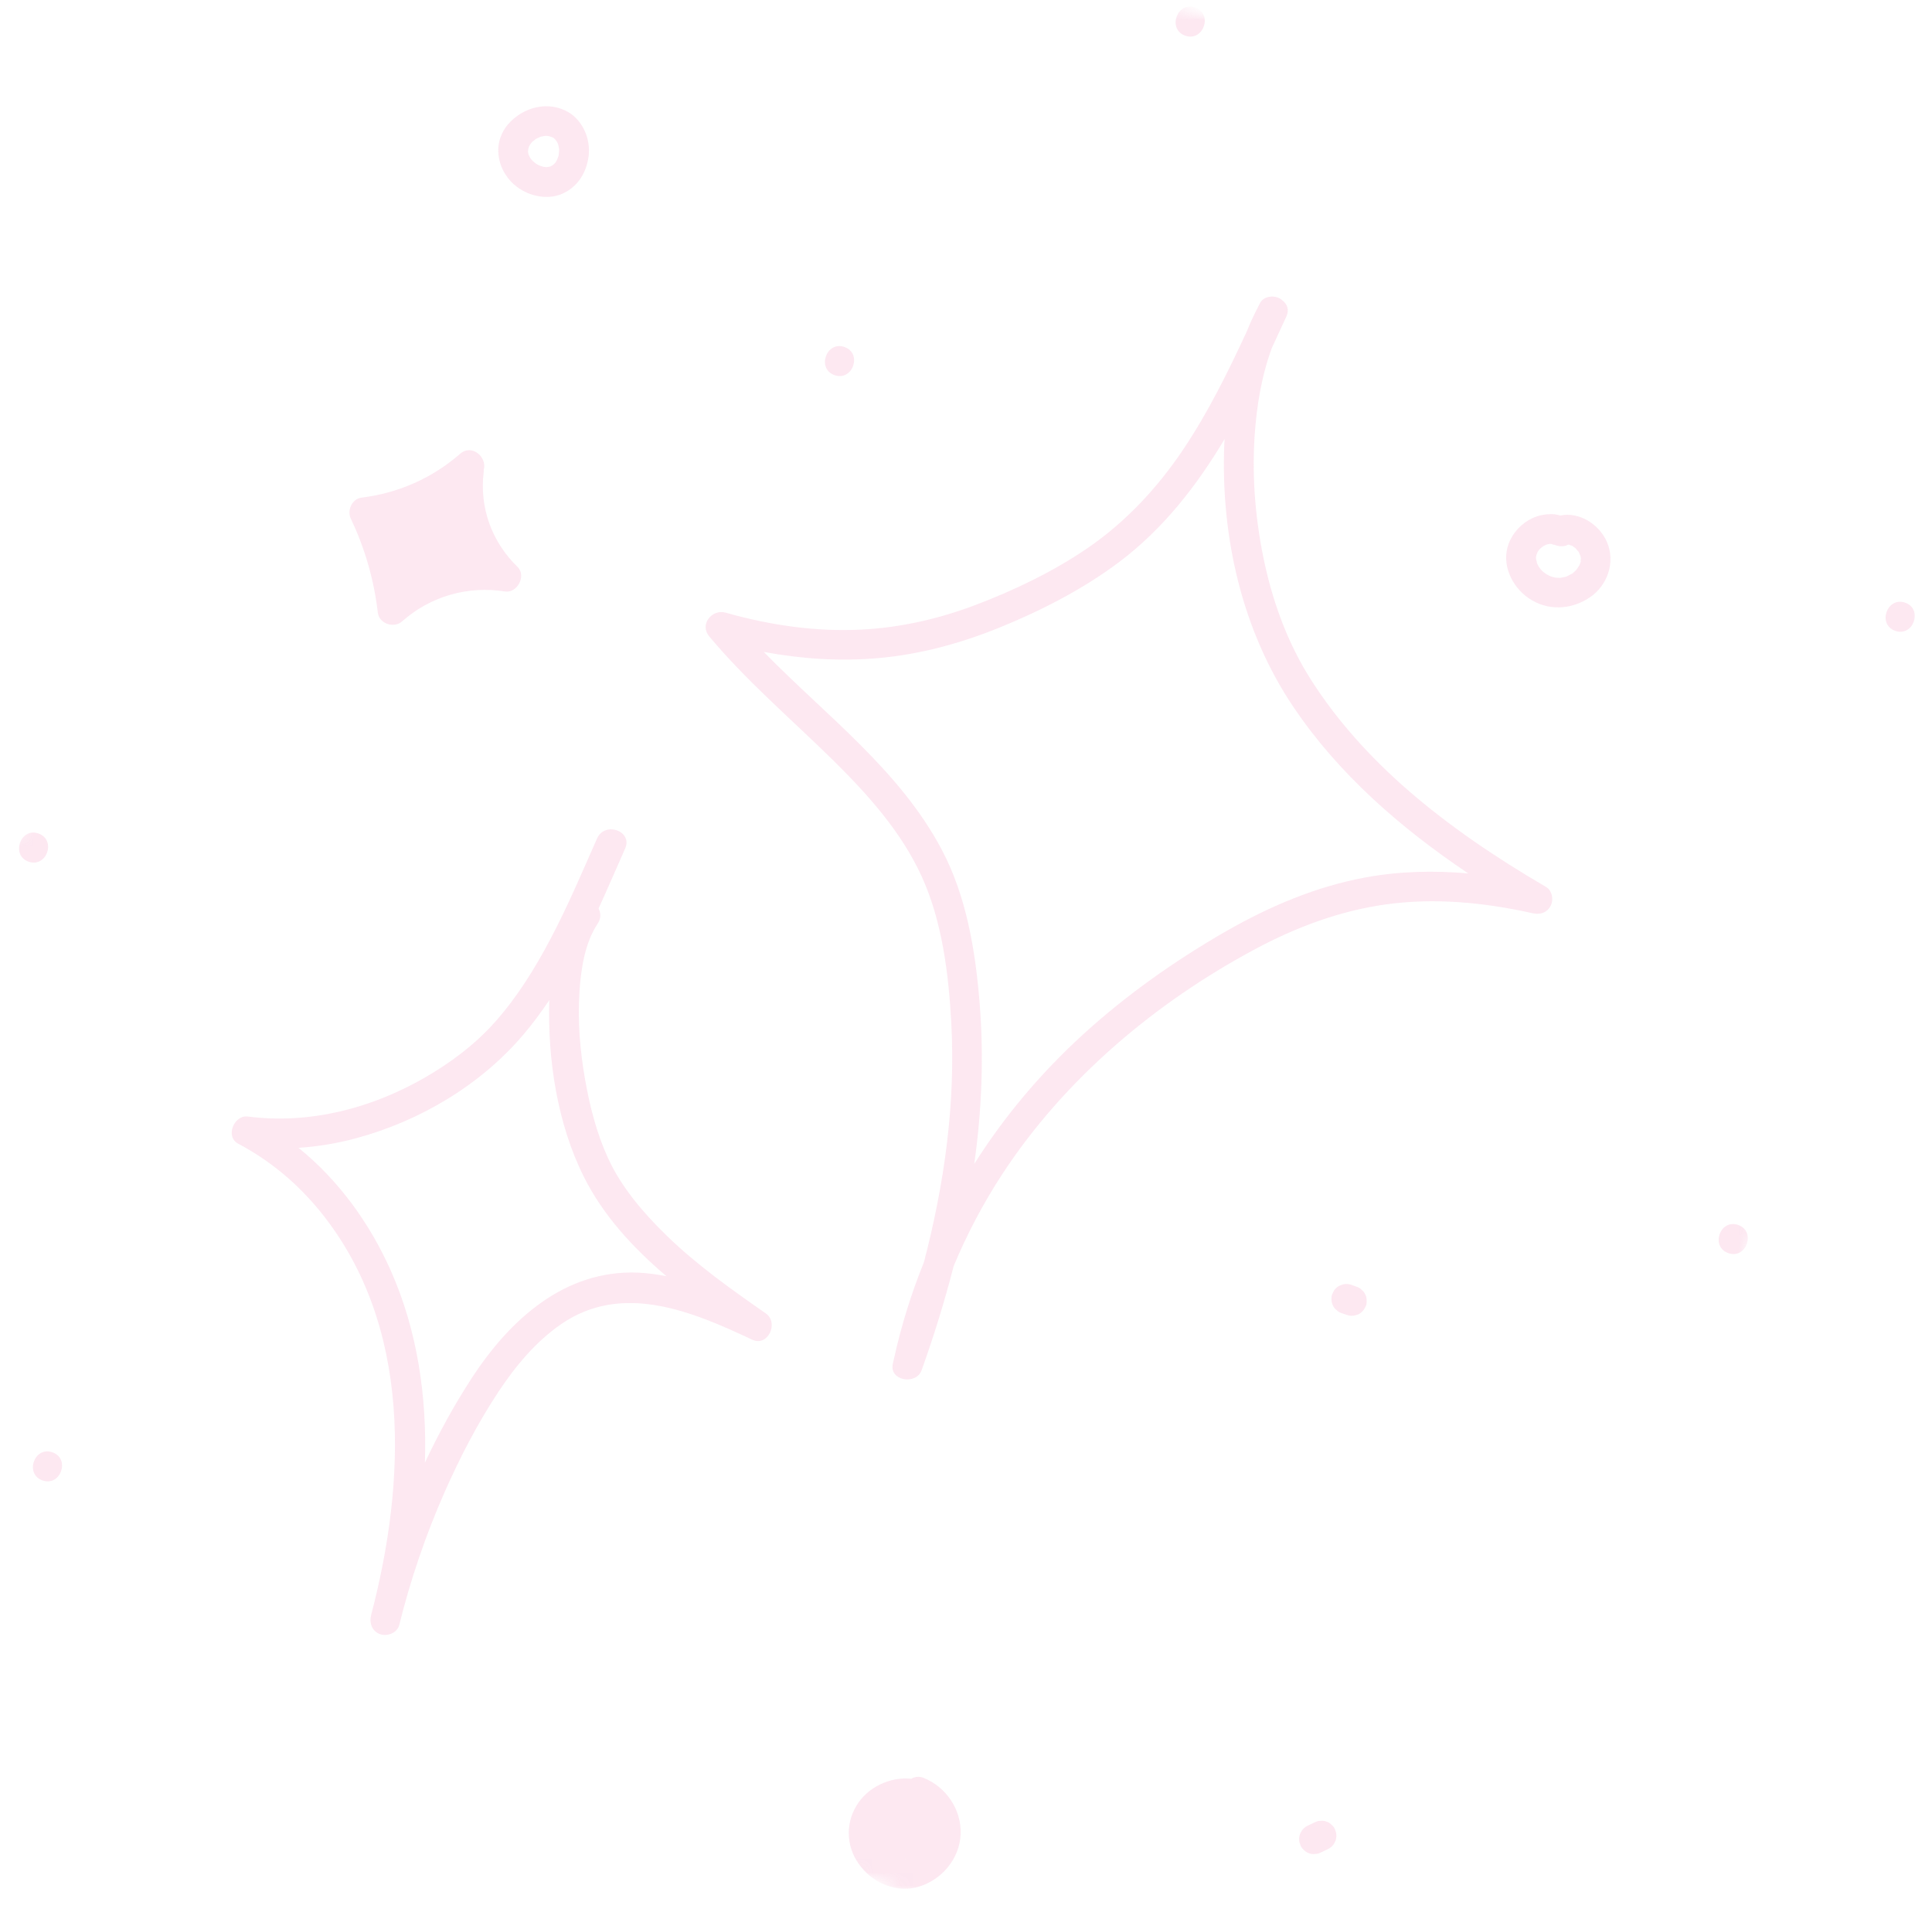 <svg width="145" height="143" viewBox="0 0 145 143" fill="none" xmlns="http://www.w3.org/2000/svg">
<g opacity="0.2">
<mask id="mask0_3639_6049" style="mask-type:luminance" maskUnits="userSpaceOnUse" x="0" y="0" width="145" height="143">
<path d="M144.334 0.373H0.264V142.768H144.334V0.373Z" fill="white"/>
</mask>
<g mask="url(#mask0_3639_6049)">
<mask id="mask1_3639_6049" style="mask-type:luminance" maskUnits="userSpaceOnUse" x="-17" y="-21" width="174" height="178">
<path d="M156.291 24.4L30.898 -20.484L-16.526 112.003L108.868 156.887L156.291 24.4Z" fill="white"/>
</mask>
<g mask="url(#mask1_3639_6049)">
<mask id="mask2_3639_6049" style="mask-type:luminance" maskUnits="userSpaceOnUse" x="-17" y="-21" width="174" height="178">
<path d="M156.291 24.4L30.898 -20.484L-16.526 112.003L108.868 156.887L156.291 24.4Z" fill="white"/>
</mask>
<g mask="url(#mask2_3639_6049)">
<path d="M69.178 65.771C67.627 62.381 65.095 59.58 62.471 56.995C59.362 53.939 56.025 51.106 53.224 47.749C52.485 46.859 53.427 45.688 54.461 45.975C57.766 46.911 61.208 47.422 64.65 47.245C67.582 47.101 70.487 46.434 73.229 45.393C76.095 44.307 79.001 42.913 81.546 41.185C84.451 39.209 86.84 36.65 88.797 33.738C90.675 30.938 92.167 27.914 93.58 24.858C93.822 24.25 94.097 23.661 94.398 23.078C94.411 23.046 94.424 23.02 94.438 22.987C94.444 22.974 94.457 22.954 94.47 22.941C94.503 22.869 94.536 22.797 94.575 22.725C94.869 22.195 95.681 22.13 96.132 22.45C96.185 22.483 96.224 22.529 96.27 22.568C96.603 22.817 96.774 23.235 96.545 23.746C96.185 24.531 95.825 25.317 95.458 26.102C94.68 28.202 94.313 30.466 94.163 32.678C93.947 35.931 94.235 39.203 94.935 42.383C95.615 45.439 96.715 48.39 98.41 51.04C100.366 54.103 102.853 56.838 105.588 59.227C108.801 62.028 112.355 64.409 116.032 66.556C116.503 66.837 116.615 67.531 116.373 67.982C116.085 68.513 115.568 68.656 115.011 68.526C111.406 67.721 107.656 67.354 103.985 67.871C100.53 68.355 97.278 69.579 94.215 71.215C86.709 75.227 79.891 80.966 75.212 88.124C73.792 90.297 72.574 92.607 71.573 95.009C70.899 97.646 70.088 100.25 69.172 102.815C68.766 103.961 66.731 103.62 67.006 102.351C67.025 102.253 67.051 102.161 67.071 102.063H67.064C67.071 102.043 67.078 102.024 67.084 102.011C67.634 99.498 68.393 97.063 69.342 94.721C70.873 88.864 71.724 82.837 71.397 76.777C71.2 73.1 70.716 69.147 69.178 65.771ZM73.118 87.346C75.349 83.812 78.065 80.579 81.206 77.7C84.484 74.697 88.162 72.099 92.01 69.887C95.262 68.022 98.763 66.53 102.46 65.849C105.032 65.371 107.623 65.319 110.195 65.542C105.137 62.145 100.464 58.095 97.055 53.023C93.194 47.284 91.611 40.21 91.885 33.339C91.892 33.202 91.905 33.071 91.912 32.94C89.817 36.454 87.311 39.68 83.98 42.187C81.278 44.215 78.15 45.818 75.028 47.088C72.116 48.272 69.047 49.11 65.913 49.385C63.02 49.64 60.148 49.444 57.321 48.92C61.986 53.697 67.516 57.781 70.677 63.755C72.529 67.249 73.196 71.294 73.517 75.194C73.85 79.251 73.687 83.321 73.118 87.346ZM40.869 10.2C40.883 10.2 40.902 10.2 40.922 10.2C40.935 10.194 40.948 10.194 40.961 10.194C40.837 10.213 40.83 10.207 40.869 10.2ZM40.542 10.272H40.549C40.581 10.266 40.621 10.259 40.654 10.246C40.634 10.252 40.595 10.266 40.542 10.272ZM41.504 14.742C40.228 14.925 38.873 14.355 38.101 13.328C37.656 12.739 37.421 12.085 37.395 11.345C37.368 10.652 37.65 9.899 38.095 9.369C39.24 8.014 41.21 7.504 42.761 8.479C42.774 8.486 42.787 8.499 42.8 8.505C42.813 8.518 42.833 8.525 42.846 8.538C43.899 9.304 44.383 10.684 44.141 11.947C44.011 12.634 43.742 13.256 43.271 13.773C42.806 14.277 42.185 14.637 41.504 14.742ZM41.255 12.504C41.275 12.497 41.288 12.497 41.308 12.497C41.465 12.451 41.334 12.477 41.255 12.504ZM39.665 11.594C39.665 11.601 39.672 11.601 39.672 11.607C39.646 11.535 39.613 11.47 39.665 11.594ZM39.698 11.699C39.698 11.686 39.691 11.666 39.685 11.64C39.691 11.659 39.698 11.686 39.698 11.699ZM40.562 10.266C40.555 10.266 40.555 10.272 40.549 10.272C40.529 10.279 40.51 10.285 40.49 10.285C40.51 10.285 40.523 10.279 40.542 10.272C40.483 10.298 40.424 10.325 40.372 10.351C40.32 10.377 40.267 10.403 40.215 10.429C40.13 10.495 40.045 10.56 39.96 10.632C39.94 10.645 39.92 10.678 39.894 10.697C39.914 10.678 39.94 10.645 39.979 10.599C39.947 10.639 39.907 10.678 39.875 10.717C39.868 10.724 39.868 10.737 39.862 10.743C39.855 10.75 39.849 10.756 39.855 10.75C39.803 10.815 39.764 10.887 39.718 10.959C39.691 11.018 39.672 11.084 39.652 11.143C39.639 11.227 39.633 11.306 39.626 11.391C39.633 11.437 39.639 11.483 39.652 11.528C39.659 11.555 39.672 11.587 39.678 11.62C39.718 11.705 39.757 11.784 39.803 11.869C39.836 11.908 39.868 11.954 39.901 11.993C39.927 12.026 39.96 12.052 39.992 12.085C39.992 12.085 40.15 12.229 40.215 12.274C40.274 12.314 40.333 12.347 40.392 12.379C40.51 12.432 40.627 12.477 40.752 12.51C40.81 12.523 40.863 12.53 40.922 12.536C40.961 12.543 41 12.543 41.04 12.543C41.111 12.53 41.177 12.517 41.249 12.504C41.288 12.484 41.354 12.471 41.373 12.458C41.4 12.445 41.426 12.432 41.458 12.412C41.524 12.366 41.583 12.314 41.642 12.255C41.661 12.229 41.681 12.203 41.7 12.176C41.74 12.124 41.766 12.072 41.799 12.013C41.851 11.895 41.89 11.777 41.929 11.653C41.949 11.509 41.962 11.358 41.962 11.208C41.962 11.175 41.956 11.143 41.949 11.11C41.936 11.018 41.91 10.927 41.89 10.835C41.877 10.802 41.864 10.763 41.844 10.724C41.825 10.691 41.805 10.652 41.786 10.612C41.74 10.553 41.694 10.495 41.642 10.436C41.661 10.449 41.681 10.462 41.7 10.482C41.681 10.462 41.661 10.449 41.642 10.429C41.635 10.429 41.635 10.423 41.635 10.423C41.596 10.377 41.537 10.344 41.537 10.344C41.53 10.338 41.53 10.338 41.524 10.331C41.517 10.331 41.511 10.325 41.504 10.325C41.406 10.279 41.301 10.246 41.203 10.22C41.131 10.207 41.059 10.194 40.987 10.194C40.981 10.194 40.974 10.194 40.961 10.194C40.987 10.194 41.013 10.187 41.046 10.181C41.007 10.187 40.968 10.194 40.922 10.194C40.902 10.2 40.883 10.2 40.869 10.2C40.856 10.207 40.85 10.207 40.843 10.207C40.778 10.213 40.719 10.233 40.654 10.246C40.725 10.226 40.627 10.239 40.562 10.266ZM41.563 10.37C41.589 10.39 41.615 10.409 41.642 10.429V10.436C41.556 10.37 41.53 10.344 41.537 10.344C41.543 10.351 41.55 10.364 41.563 10.37ZM39.862 10.743C39.868 10.737 39.881 10.717 39.894 10.697C39.875 10.73 39.862 10.743 39.855 10.75C39.855 10.75 39.855 10.743 39.862 10.743ZM27.134 37.344C29.889 37.004 32.434 35.885 34.528 34.059C35.431 33.267 36.583 34.334 36.302 35.257C36.302 35.309 36.308 35.355 36.302 35.414C35.968 38.084 36.917 40.681 38.847 42.547C39.521 43.207 38.821 44.529 37.905 44.385C35.111 43.94 32.297 44.745 30.177 46.63C29.575 47.166 28.456 46.813 28.358 45.975C28.07 43.522 27.396 41.159 26.329 38.921C26.035 38.306 26.414 37.429 27.134 37.344ZM18.601 83.786C23.207 84.375 27.795 83.197 31.8 80.913C33.769 79.788 35.641 78.394 37.153 76.692C38.808 74.834 40.136 72.694 41.295 70.495C42.603 68.035 43.683 65.463 44.809 62.924C45.391 61.609 47.505 62.355 46.916 63.677C46.255 65.162 45.607 66.68 44.92 68.179C45.097 68.499 45.123 68.905 44.861 69.304C43.912 70.724 43.611 72.622 43.493 74.363C43.343 76.588 43.526 78.819 43.912 81.011C44.266 83.02 44.776 85.036 45.627 86.894C46.641 89.113 48.297 91.03 50.031 92.718C52.295 94.924 54.893 96.762 57.478 98.562C58.479 99.262 57.628 101.088 56.457 100.532C51.968 98.418 46.746 96.213 42.159 99.334C40.222 100.656 38.71 102.488 37.414 104.432C35.831 106.82 34.509 109.392 33.35 112.01C31.937 115.223 30.805 118.547 29.961 121.95C29.804 122.539 29.064 122.82 28.528 122.63C27.913 122.408 27.703 121.786 27.854 121.197C30.484 111.165 30.956 99.511 24.098 90.991C22.383 88.857 20.296 87.104 17.874 85.821C16.886 85.297 17.56 83.655 18.601 83.786ZM29.32 95.329C31.335 99.858 32.048 104.824 31.891 109.758C32.925 107.56 34.096 105.426 35.412 103.404C38.245 99.059 42.355 95.283 47.858 95.499C48.585 95.532 49.304 95.63 50.018 95.768C47.518 93.641 45.28 91.226 43.827 88.321C41.831 84.349 41.085 79.467 41.229 75.043C40.627 75.94 39.986 76.81 39.279 77.641C36.06 81.43 31.525 84.113 26.748 85.409C25.328 85.795 23.868 86.037 22.403 86.135C25.413 88.563 27.749 91.802 29.32 95.329ZM68.393 133.48C68.655 133.329 68.975 133.284 69.283 133.401C70.997 134.069 72.169 135.79 72.097 137.635C72.025 139.5 70.657 141.084 68.91 141.594C67.346 142.052 65.631 141.352 64.637 140.115C63.55 138.781 63.387 137.001 64.27 135.515C65.101 134.115 66.79 133.316 68.393 133.48ZM66.083 136.824C66.096 136.804 66.109 136.778 66.122 136.745C66.116 136.752 66.096 136.791 66.083 136.824ZM68.053 139.5C68.04 139.5 67.994 139.507 67.922 139.507C67.928 139.52 67.987 139.513 68.053 139.5ZM116.242 43.188C116.242 43.188 116.242 43.188 116.235 43.188C116.215 43.168 116.176 43.148 116.143 43.135C116.163 43.135 116.209 43.148 116.242 43.188ZM114.73 44.889C113.447 44.012 112.662 42.324 113.225 40.806C113.539 39.962 114.213 39.248 115.031 38.875C115.469 38.679 115.914 38.587 116.392 38.581C116.641 38.574 116.876 38.614 117.099 38.686C118.532 38.385 120.024 39.353 120.593 40.649C121.261 42.154 120.665 43.921 119.317 44.83C117.91 45.773 116.143 45.858 114.73 44.889ZM118.519 42.474C118.499 42.52 118.493 42.553 118.519 42.474V42.474ZM118.571 42.383C118.565 42.383 118.558 42.389 118.552 42.403C118.565 42.389 118.565 42.383 118.571 42.383ZM117.073 43.371C117.04 43.371 117.007 43.371 117.007 43.371C117.014 43.377 117.04 43.371 117.073 43.371ZM115.476 42.514C115.476 42.514 115.476 42.52 115.483 42.52C115.443 42.468 115.391 42.409 115.476 42.514ZM115.515 42.579C115.515 42.579 115.515 42.573 115.509 42.559C115.509 42.566 115.515 42.579 115.515 42.579ZM115.267 41.742C115.267 41.761 115.26 41.768 115.267 41.742V41.742ZM117.57 40.865C117.563 40.865 117.557 40.865 117.557 40.865C117.596 40.878 117.635 40.878 117.655 40.871C117.622 40.871 117.596 40.865 117.57 40.865ZM118.63 42.173C118.63 42.167 118.63 42.16 118.63 42.16C118.643 42.128 118.65 42.102 118.65 42.102C118.643 42.102 118.637 42.108 118.63 42.128C118.637 42.049 118.637 41.958 118.65 41.886C118.643 41.879 118.643 41.872 118.643 41.866C118.637 41.82 118.624 41.774 118.617 41.728C118.584 41.676 118.552 41.565 118.532 41.519C118.512 41.48 118.493 41.447 118.48 41.414C118.401 41.323 118.329 41.231 118.244 41.139C118.192 41.107 118.139 41.061 118.087 41.022C118.054 40.996 118.022 40.976 117.989 40.956C117.93 40.937 117.865 40.917 117.806 40.897C117.845 40.904 117.812 40.871 117.734 40.871H117.727C117.721 40.865 117.714 40.865 117.707 40.865C117.707 40.865 117.714 40.865 117.721 40.871C117.707 40.871 117.701 40.871 117.694 40.871C117.334 41.061 116.922 41.022 116.516 40.812C116.831 40.976 116.543 40.871 116.431 40.819H116.425C116.392 40.819 116.359 40.812 116.327 40.812C116.281 40.825 116.222 40.832 116.176 40.839C116.176 40.839 116.117 40.852 116.078 40.865C116.045 40.878 116.019 40.891 115.986 40.904C115.947 40.924 115.901 40.943 115.862 40.963C115.823 40.983 115.64 41.041 115.803 40.996C115.947 40.95 115.797 41.002 115.751 41.041C115.712 41.068 115.672 41.1 115.64 41.126C115.633 41.133 115.607 41.166 115.581 41.192C115.587 41.172 115.581 41.166 115.541 41.218C115.535 41.231 115.528 41.238 115.522 41.251C115.502 41.264 115.489 41.277 115.489 41.277C115.496 41.277 115.502 41.27 115.502 41.27C115.476 41.31 115.443 41.349 115.417 41.388C115.411 41.395 115.411 41.401 115.404 41.408C115.384 41.486 115.332 41.584 115.306 41.657C115.299 41.715 115.28 41.794 115.28 41.813C115.28 41.82 115.28 41.833 115.28 41.846C115.273 41.82 115.267 41.82 115.28 41.925C115.273 41.938 115.273 41.951 115.273 41.958C115.28 41.951 115.28 41.951 115.28 41.944C115.286 42.003 115.358 42.187 115.352 42.258C115.352 42.258 115.358 42.265 115.358 42.272C115.378 42.311 115.397 42.357 115.417 42.396C115.424 42.409 115.476 42.501 115.502 42.547C115.561 42.632 115.627 42.71 115.692 42.789C115.725 42.815 115.751 42.847 115.777 42.874C115.797 42.893 115.823 42.913 115.842 42.932C115.928 42.998 116.013 43.057 116.104 43.116C116.111 43.122 116.124 43.129 116.143 43.135C116.13 43.135 116.13 43.142 116.183 43.162C116.202 43.175 116.222 43.181 116.235 43.188C116.248 43.194 116.255 43.201 116.255 43.207C116.255 43.201 116.248 43.194 116.242 43.188C116.333 43.227 116.418 43.266 116.51 43.292C116.53 43.299 116.562 43.306 116.595 43.312C116.575 43.319 116.595 43.325 116.693 43.338C116.706 43.345 116.713 43.351 116.719 43.351C116.713 43.351 116.706 43.345 116.706 43.345C116.824 43.358 116.948 43.358 117.073 43.364C117.086 43.364 117.086 43.364 117.099 43.364C117.151 43.358 117.217 43.338 117.236 43.338C117.282 43.332 117.334 43.319 117.38 43.306C117.406 43.299 117.433 43.299 117.459 43.292C117.57 43.26 117.557 43.266 117.406 43.312C117.518 43.306 117.655 43.214 117.753 43.168C117.825 43.135 117.891 43.096 117.956 43.063C117.989 43.044 118.008 43.037 118.015 43.037C118.087 42.978 118.166 42.893 118.205 42.861C118.244 42.828 118.277 42.789 118.316 42.756C118.316 42.756 118.316 42.756 118.316 42.749C118.349 42.717 118.486 42.501 118.539 42.416C118.558 42.37 118.578 42.324 118.597 42.278C118.597 42.272 118.611 42.232 118.624 42.193C118.617 42.239 118.624 42.265 118.63 42.173ZM116.706 43.345C116.7 43.338 116.7 43.338 116.693 43.338C116.667 43.332 116.634 43.319 116.595 43.312C116.615 43.312 116.674 43.319 116.706 43.345ZM115.28 41.944C115.28 41.938 115.28 41.931 115.28 41.925C115.28 41.899 115.28 41.872 115.28 41.846C115.286 41.872 115.293 41.925 115.28 41.944ZM117.721 40.871C117.721 40.871 117.721 40.871 117.727 40.871C117.753 40.878 117.773 40.891 117.806 40.897C117.786 40.897 117.76 40.884 117.721 40.871ZM115.509 41.27C115.509 41.264 115.515 41.257 115.522 41.251C115.535 41.238 115.561 41.212 115.581 41.192C115.568 41.218 115.541 41.257 115.509 41.27ZM118.63 42.128C118.63 42.134 118.63 42.147 118.63 42.16C118.63 42.173 118.624 42.18 118.624 42.193C118.624 42.173 118.63 42.147 118.63 42.128ZM3.942 108.986C5.297 109.471 4.544 111.578 3.19 111.093C1.829 110.609 2.581 108.496 3.942 108.986ZM98.141 137.001C98.331 136.916 98.514 136.824 98.704 136.739C98.835 136.667 98.972 136.634 99.116 136.641C99.267 136.621 99.417 136.641 99.555 136.693C99.705 136.739 99.83 136.824 99.928 136.929C100.046 137.02 100.131 137.131 100.19 137.269C100.222 137.36 100.248 137.452 100.281 137.544C100.314 137.74 100.301 137.936 100.235 138.126C100.19 138.218 100.144 138.303 100.098 138.394C99.98 138.551 99.836 138.676 99.659 138.761C99.47 138.852 99.287 138.938 99.097 139.029C98.966 139.095 98.828 139.127 98.684 139.121C98.534 139.147 98.383 139.127 98.246 139.068C98.096 139.023 97.971 138.944 97.873 138.833C97.755 138.741 97.67 138.63 97.611 138.493C97.579 138.401 97.552 138.309 97.52 138.224C97.487 138.021 97.5 137.825 97.565 137.635C97.611 137.55 97.657 137.459 97.703 137.374C97.821 137.21 97.965 137.086 98.141 137.001ZM130.461 91.926C131.816 92.411 131.063 94.518 129.709 94.034C128.348 93.549 129.1 91.436 130.461 91.926ZM62.628 28.15C61.273 27.666 62.026 25.552 63.387 26.043C64.741 26.527 63.989 28.634 62.628 28.15ZM88.947 2.675C87.593 2.19 88.345 0.077 89.706 0.568C91.061 1.052 90.308 3.159 88.947 2.675ZM2.895 62.551C4.25 63.035 3.497 65.142 2.143 64.658C0.788 64.174 1.541 62.06 2.895 62.551ZM142.993 45.229C144.348 45.714 143.595 47.821 142.234 47.337C140.879 46.852 141.632 44.745 142.993 45.229ZM100.569 96.461C100.654 96.429 100.746 96.402 100.837 96.37C101.034 96.337 101.23 96.35 101.42 96.415C101.557 96.468 101.695 96.514 101.832 96.566C101.983 96.612 102.107 96.69 102.205 96.802C102.323 96.893 102.408 97.004 102.467 97.142C102.539 97.273 102.571 97.41 102.565 97.561C102.585 97.705 102.565 97.855 102.513 97.999C102.467 98.084 102.414 98.176 102.369 98.261C102.257 98.424 102.113 98.549 101.937 98.634C101.845 98.66 101.754 98.693 101.662 98.719C101.466 98.758 101.269 98.739 101.079 98.673C100.942 98.627 100.805 98.575 100.667 98.529C100.523 98.483 100.399 98.398 100.294 98.294C100.176 98.202 100.091 98.091 100.032 97.953C99.967 97.816 99.934 97.678 99.934 97.534C99.915 97.384 99.934 97.24 99.993 97.096C100.039 97.004 100.085 96.919 100.131 96.828C100.242 96.671 100.386 96.546 100.569 96.461Z" fill="#F38AB9"/>
</g>
</g>
</g>
</g>
</svg>
